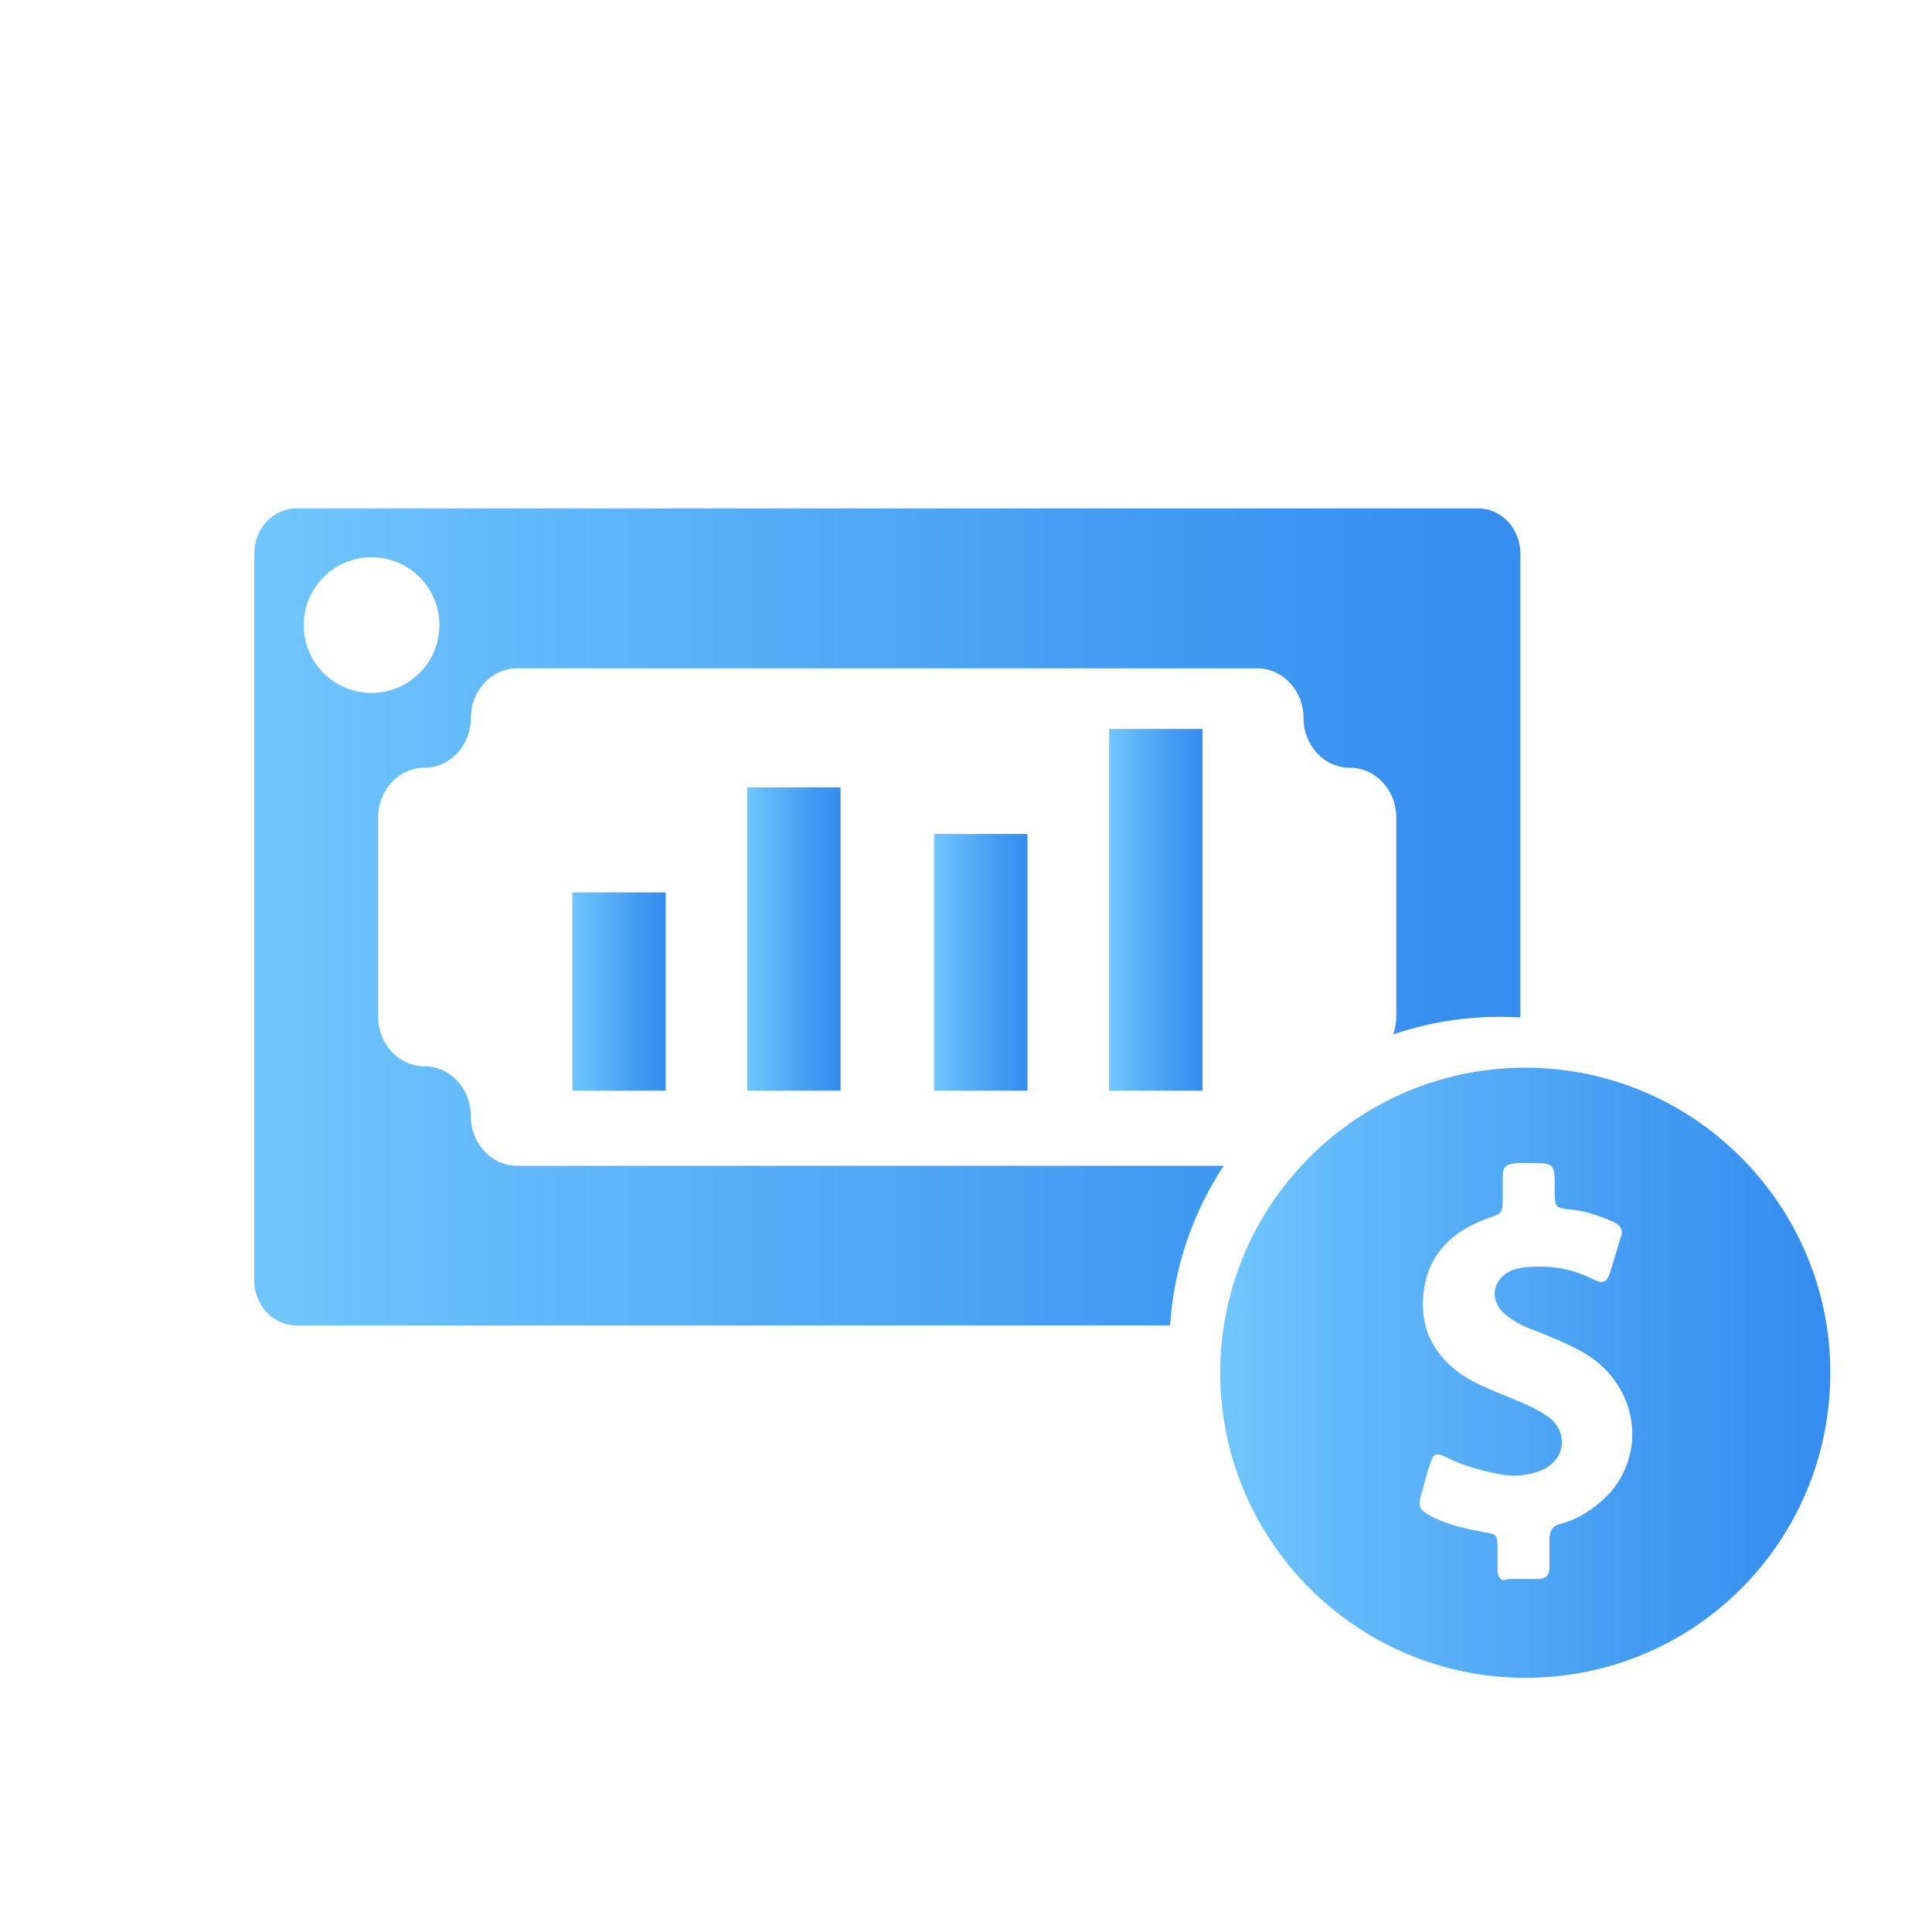 <svg width="38" height="38" viewBox="0 0 38 38" fill="none" xmlns="http://www.w3.org/2000/svg">
<path fill-rule="evenodd" clip-rule="evenodd" d="M29.073 10H17.45H5.831C5.37 10 5 10.399 5 10.893V25.176C5 25.67 5.37 26.069 5.831 26.069H17.454H23.014C23.09 24.914 23.467 23.842 24.068 22.93H10.173C9.669 22.93 9.261 22.492 9.261 21.951C9.261 21.41 8.852 20.973 8.349 20.973C7.845 20.973 7.437 20.535 7.437 19.994V16.08C7.437 15.539 7.845 15.101 8.349 15.101C8.848 15.101 9.261 14.665 9.261 14.123C9.261 13.582 9.669 13.145 10.173 13.145H17.45H24.727C25.23 13.145 25.639 13.582 25.639 14.123C25.639 14.665 26.047 15.101 26.551 15.101C27.054 15.101 27.463 15.539 27.463 16.08V19.994C27.463 20.119 27.441 20.237 27.401 20.346C28.06 20.122 28.766 20 29.5 20C29.636 20 29.771 20.004 29.904 20.012V10.893C29.904 10.399 29.534 10 29.073 10ZM5.974 12.294C5.974 11.558 6.572 10.96 7.309 10.96C8.045 10.96 8.643 11.558 8.643 12.294C8.643 13.03 8.045 13.629 7.309 13.629C6.572 13.629 5.974 13.035 5.974 12.294Z" fill="url(#paint0_linear_4414_11968)"/>
<path d="M13.094 17.552H11.256V21.452H13.094V17.552Z" fill="url(#paint1_linear_4414_11968)"/>
<path d="M16.533 15.486H14.695V21.452H16.533V15.486Z" fill="url(#paint2_linear_4414_11968)"/>
<path d="M20.209 16.403H18.371V21.452H20.209V16.403Z" fill="url(#paint3_linear_4414_11968)"/>
<path d="M23.653 14.337H21.815V21.452H23.653V14.337Z" fill="url(#paint4_linear_4414_11968)"/>
<path d="M36 27C36 23.693 33.307 21 30 21C26.693 21 24 23.693 24 27C24 30.307 26.693 33 30 33C33.341 33 36 30.307 36 27ZM29.454 30.852C29.454 30.716 29.454 30.579 29.454 30.477C29.454 30.204 29.454 30.171 29.182 30.136C28.841 30.068 28.5 30 28.159 29.829C27.921 29.693 27.886 29.659 27.954 29.386C28.023 29.182 28.057 28.977 28.125 28.807C28.193 28.568 28.261 28.568 28.466 28.671C28.807 28.841 29.182 28.943 29.591 29.011C29.829 29.046 30.102 29.011 30.341 28.909C30.784 28.704 30.852 28.193 30.477 27.886C30.341 27.784 30.204 27.716 30.068 27.648C29.693 27.477 29.284 27.341 28.909 27.136C28.329 26.796 27.954 26.284 27.989 25.568C28.023 24.75 28.5 24.239 29.25 23.966C29.557 23.864 29.557 23.864 29.557 23.523V23.182C29.557 22.943 29.591 22.909 29.829 22.875C29.898 22.875 29.966 22.875 30.068 22.875C30.579 22.875 30.579 22.875 30.579 23.386C30.579 23.761 30.579 23.761 30.954 23.796C31.227 23.829 31.5 23.932 31.739 24.034C31.875 24.102 31.943 24.204 31.875 24.341C31.807 24.579 31.739 24.784 31.671 25.023C31.602 25.227 31.534 25.261 31.329 25.159C30.921 24.954 30.511 24.886 30.068 24.921C29.966 24.921 29.829 24.954 29.727 24.989C29.352 25.159 29.284 25.568 29.591 25.841C29.761 25.977 29.932 26.079 30.136 26.148C30.477 26.284 30.818 26.421 31.125 26.591C32.148 27.171 32.42 28.432 31.704 29.318C31.432 29.625 31.091 29.864 30.716 29.966C30.546 30 30.477 30.102 30.477 30.273C30.477 30.443 30.477 30.614 30.477 30.818C30.477 30.989 30.409 31.057 30.239 31.057C30.034 31.057 29.864 31.057 29.659 31.057C29.523 31.125 29.454 31.023 29.454 30.852Z" fill="url(#paint5_linear_4414_11968)"/>
<defs>
<linearGradient id="paint0_linear_4414_11968" x1="5" y1="18.036" x2="29.899" y2="18.036" gradientUnits="userSpaceOnUse">
<stop stop-color="#70C6FC"/>
<stop offset="0.063" stop-color="#6CC2FB"/>
<stop offset="0.68" stop-color="#439CF2"/>
<stop offset="1" stop-color="#348DEF"/>
</linearGradient>
<linearGradient id="paint1_linear_4414_11968" x1="11.256" y1="19.503" x2="13.094" y2="19.503" gradientUnits="userSpaceOnUse">
<stop stop-color="#70C6FC"/>
<stop offset="0.063" stop-color="#6CC2FB"/>
<stop offset="0.68" stop-color="#439CF2"/>
<stop offset="1" stop-color="#348DEF"/>
</linearGradient>
<linearGradient id="paint2_linear_4414_11968" x1="14.695" y1="18.47" x2="16.533" y2="18.47" gradientUnits="userSpaceOnUse">
<stop stop-color="#70C6FC"/>
<stop offset="0.063" stop-color="#6CC2FB"/>
<stop offset="0.68" stop-color="#439CF2"/>
<stop offset="1" stop-color="#348DEF"/>
</linearGradient>
<linearGradient id="paint3_linear_4414_11968" x1="18.371" y1="18.928" x2="20.209" y2="18.928" gradientUnits="userSpaceOnUse">
<stop stop-color="#70C6FC"/>
<stop offset="0.063" stop-color="#6CC2FB"/>
<stop offset="0.68" stop-color="#439CF2"/>
<stop offset="1" stop-color="#348DEF"/>
</linearGradient>
<linearGradient id="paint4_linear_4414_11968" x1="21.815" y1="17.895" x2="23.653" y2="17.895" gradientUnits="userSpaceOnUse">
<stop stop-color="#70C6FC"/>
<stop offset="0.063" stop-color="#6CC2FB"/>
<stop offset="0.68" stop-color="#439CF2"/>
<stop offset="1" stop-color="#348DEF"/>
</linearGradient>
<linearGradient id="paint5_linear_4414_11968" x1="24" y1="27.001" x2="35.998" y2="27.001" gradientUnits="userSpaceOnUse">
<stop stop-color="#70C6FC"/>
<stop offset="0.063" stop-color="#6CC2FB"/>
<stop offset="0.68" stop-color="#439CF2"/>
<stop offset="1" stop-color="#348DEF"/>
</linearGradient>
</defs>
</svg>
